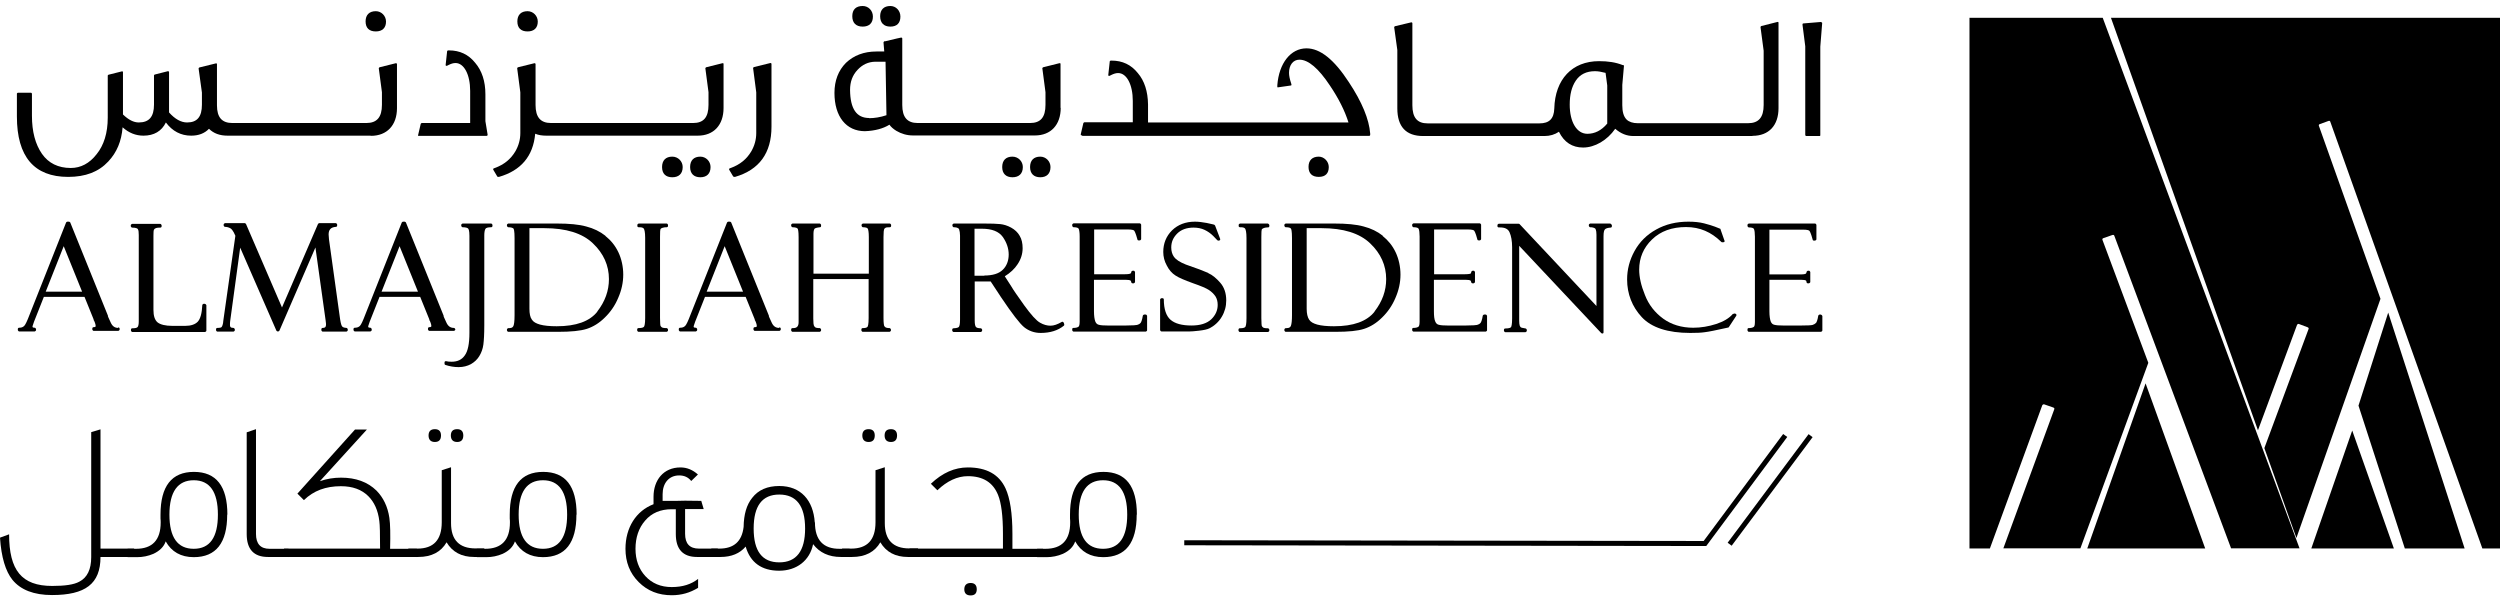 <svg width="212" height="51" viewBox="0 0 212 51" fill="none" xmlns="http://www.w3.org/2000/svg">
<path d="M17.36 25.76H17.265C17.265 25.76 17.155 25.807 17.155 25.87C17.123 26.563 16.997 27.02 16.777 27.272C16.556 27.508 16.194 27.634 15.705 27.634H14.618C14.02 27.634 13.595 27.524 13.358 27.335C13.122 27.13 13.012 26.784 13.012 26.279V19.994C13.012 19.663 13.027 19.553 13.043 19.506C13.059 19.459 13.106 19.395 13.185 19.364C13.232 19.332 13.342 19.301 13.595 19.301C13.658 19.301 13.705 19.254 13.705 19.191V19.096C13.705 19.096 13.658 18.986 13.595 18.986H11.2C11.2 18.986 11.09 19.033 11.09 19.096V19.191C11.09 19.191 11.137 19.301 11.2 19.301C11.578 19.301 11.673 19.395 11.688 19.427C11.752 19.521 11.767 19.695 11.767 19.931V27.256C11.767 27.54 11.72 27.666 11.673 27.729C11.61 27.808 11.452 27.839 11.216 27.839C11.153 27.839 11.106 27.886 11.106 27.949V28.044C11.106 28.044 11.153 28.154 11.216 28.154H17.391C17.391 28.154 17.501 28.107 17.501 28.044V25.886C17.501 25.886 17.454 25.775 17.391 25.775L17.36 25.76Z" fill="black"/>
<path d="M29.379 27.807C29.142 27.792 29.048 27.729 29.017 27.681C28.969 27.634 28.906 27.477 28.843 27.083L27.898 20.293C27.882 20.136 27.867 19.994 27.867 19.884C27.867 19.474 28.055 19.269 28.481 19.238C28.544 19.238 28.591 19.191 28.591 19.128V19.033C28.591 19.033 28.544 18.923 28.481 18.923H27.063C27.063 18.923 26.984 18.954 26.969 18.986L23.913 26.075L20.857 18.986C20.857 18.986 20.794 18.923 20.762 18.923H19.076C19.076 18.923 18.966 18.97 18.966 19.033V19.128C18.966 19.128 19.013 19.238 19.076 19.238C19.218 19.238 19.36 19.269 19.517 19.348C19.612 19.395 19.77 19.537 19.959 19.994L18.935 27.209C18.935 27.335 18.903 27.461 18.872 27.571C18.84 27.666 18.809 27.729 18.761 27.76C18.761 27.76 18.683 27.807 18.43 27.807C18.367 27.807 18.32 27.855 18.32 27.918V28.012C18.32 28.012 18.367 28.122 18.43 28.122H19.801C19.801 28.122 19.911 28.075 19.911 28.012V27.918C19.911 27.918 19.864 27.807 19.801 27.807C19.533 27.807 19.502 27.697 19.502 27.571C19.502 27.445 19.502 27.335 19.517 27.24L20.368 21.002L23.44 28.044C23.44 28.044 23.503 28.107 23.535 28.107H23.598C23.598 28.107 23.676 28.075 23.692 28.044L26.748 20.986L27.614 27.177C27.646 27.398 27.646 27.477 27.646 27.524C27.646 27.729 27.567 27.807 27.378 27.807H27.362C27.331 27.807 27.315 27.808 27.284 27.839C27.268 27.855 27.252 27.886 27.252 27.918V28.012C27.252 28.012 27.299 28.122 27.362 28.122H29.379C29.379 28.122 29.489 28.075 29.489 28.012V27.918C29.489 27.918 29.442 27.807 29.395 27.807H29.379Z" fill="black"/>
<path d="M41.635 18.955H39.224C39.224 18.955 39.114 19.002 39.114 19.065V19.159C39.114 19.159 39.161 19.27 39.224 19.27C39.524 19.27 39.65 19.333 39.697 19.38C39.729 19.411 39.807 19.538 39.807 19.994V28.233C39.807 29.131 39.681 29.777 39.413 30.139C39.161 30.502 38.799 30.675 38.295 30.675C38.09 30.675 37.933 30.659 37.838 30.628C37.838 30.628 37.823 30.628 37.807 30.628C37.791 30.628 37.76 30.628 37.744 30.643C37.712 30.659 37.697 30.691 37.697 30.722V30.832C37.697 30.832 37.697 30.927 37.76 30.943C38.138 31.069 38.516 31.132 38.894 31.132C39.288 31.132 39.634 31.037 39.933 30.88C40.233 30.706 40.469 30.486 40.642 30.202C40.816 29.919 40.942 29.588 40.989 29.225C41.036 28.863 41.068 28.328 41.068 27.587V19.963C41.068 19.711 41.099 19.522 41.162 19.411C41.209 19.317 41.383 19.27 41.651 19.27C41.714 19.27 41.761 19.222 41.761 19.159V19.065C41.761 19.065 41.714 18.955 41.651 18.955H41.635Z" fill="black"/>
<path d="M51.339 19.994C50.882 19.632 50.33 19.364 49.716 19.207C49.102 19.033 48.267 18.955 47.211 18.955H43.1C43.1 18.955 42.989 19.002 42.989 19.065V19.159C42.989 19.159 43.037 19.27 43.1 19.27C43.32 19.27 43.478 19.317 43.541 19.38C43.572 19.411 43.635 19.569 43.635 20.199V26.721C43.635 27.272 43.588 27.524 43.541 27.634C43.509 27.713 43.431 27.823 43.21 27.823H43.1C43.1 27.823 42.989 27.871 42.989 27.934V28.028C42.989 28.028 43.037 28.139 43.1 28.139H47.306C48.408 28.139 49.228 28.06 49.763 27.887C50.299 27.713 50.819 27.398 51.291 26.925C51.764 26.469 52.158 25.902 52.425 25.256C52.709 24.61 52.851 23.948 52.851 23.287C52.851 22.625 52.709 21.963 52.441 21.396C52.173 20.829 51.795 20.372 51.339 20.01V19.994ZM50.661 26.421C49.999 27.256 48.85 27.666 47.211 27.666C46.613 27.666 46.14 27.619 45.794 27.524C45.463 27.43 45.227 27.304 45.1 27.099C44.959 26.91 44.896 26.595 44.896 26.185V19.348H46.156C47.999 19.348 49.385 19.774 50.283 20.64C51.181 21.491 51.638 22.515 51.638 23.665C51.638 24.657 51.307 25.571 50.645 26.421H50.661Z" fill="black"/>
<path d="M56.553 18.955H54.158C54.158 18.955 54.048 19.002 54.048 19.065V19.159C54.048 19.159 54.048 19.222 54.079 19.238C54.095 19.254 54.127 19.27 54.158 19.27C54.158 19.27 54.206 19.27 54.237 19.27C54.426 19.27 54.552 19.317 54.599 19.396C54.647 19.474 54.71 19.679 54.71 20.168V26.973C54.71 27.477 54.647 27.65 54.615 27.698C54.584 27.745 54.489 27.823 54.142 27.823C54.111 27.823 54.08 27.823 54.064 27.855C54.048 27.887 54.032 27.902 54.032 27.934V28.028C54.032 28.028 54.08 28.139 54.142 28.139H56.537C56.537 28.139 56.647 28.091 56.647 28.028V27.934C56.647 27.934 56.6 27.823 56.537 27.823C56.285 27.823 56.175 27.792 56.127 27.76C56.064 27.713 56.017 27.666 56.001 27.603C56.001 27.571 55.97 27.445 55.97 26.957V20.089C55.97 19.648 55.986 19.506 56.001 19.459C56.017 19.396 56.08 19.348 56.19 19.317C56.301 19.285 56.395 19.27 56.474 19.27C56.49 19.27 56.505 19.27 56.537 19.27C56.537 19.27 56.584 19.27 56.616 19.238C56.632 19.222 56.647 19.191 56.647 19.159V19.065C56.647 19.065 56.6 18.955 56.537 18.955H56.553Z" fill="black"/>
<path d="M75.456 18.955H73.172C73.172 18.955 73.062 19.002 73.062 19.065V19.159C73.062 19.159 73.109 19.27 73.172 19.27C73.408 19.27 73.566 19.317 73.597 19.411C73.629 19.49 73.676 19.679 73.676 20.105V23.208H68.982V19.821C68.982 19.538 69.045 19.443 69.076 19.396C69.123 19.348 69.249 19.301 69.533 19.27C69.596 19.27 69.627 19.222 69.627 19.159V19.065C69.627 19.065 69.58 18.955 69.517 18.955H67.202C67.202 18.955 67.091 19.002 67.091 19.065V19.159C67.091 19.159 67.139 19.27 67.202 19.27C67.532 19.27 67.627 19.364 67.643 19.396C67.674 19.443 67.722 19.616 67.722 20.12V27.319C67.722 27.666 67.58 27.823 67.265 27.823C67.249 27.823 67.217 27.823 67.202 27.823C67.17 27.823 67.154 27.823 67.123 27.855C67.107 27.871 67.091 27.902 67.091 27.934V28.028C67.091 28.028 67.139 28.139 67.202 28.139H69.517C69.517 28.139 69.627 28.091 69.627 28.028V27.934C69.627 27.934 69.58 27.823 69.517 27.823C69.297 27.823 69.186 27.792 69.139 27.76C69.076 27.713 69.029 27.65 69.013 27.587C68.998 27.54 68.966 27.414 68.966 27.004V23.665H73.66V26.957C73.66 27.524 73.597 27.666 73.566 27.713C73.503 27.792 73.361 27.823 73.156 27.823C73.093 27.823 73.046 27.871 73.046 27.934V28.028C73.046 28.028 73.093 28.139 73.156 28.139H75.44C75.44 28.139 75.551 28.091 75.551 28.028V27.934C75.551 27.934 75.503 27.823 75.44 27.823C75.22 27.823 75.125 27.776 75.094 27.76C75.031 27.713 74.984 27.666 74.968 27.603C74.968 27.571 74.921 27.445 74.921 26.973V20.105C74.921 19.648 74.952 19.506 74.968 19.459C74.984 19.396 75.031 19.348 75.094 19.317C75.141 19.285 75.251 19.27 75.456 19.27C75.519 19.27 75.566 19.222 75.566 19.159V19.065C75.566 19.065 75.519 18.955 75.456 18.955Z" fill="black"/>
<path d="M90.138 27.288H90.106C90.091 27.288 90.075 27.288 90.059 27.288C89.681 27.508 89.366 27.619 89.082 27.619C88.799 27.619 88.499 27.54 88.2 27.367C87.885 27.193 87.444 26.705 86.861 25.902C86.278 25.082 85.916 24.563 85.774 24.311L85.207 23.428C85.664 23.145 86.042 22.798 86.294 22.404C86.578 21.979 86.719 21.522 86.719 21.05C86.719 20.64 86.641 20.278 86.467 19.994C86.31 19.711 86.058 19.474 85.743 19.301C85.428 19.128 85.113 19.033 84.813 19.002C84.53 18.97 84.041 18.955 83.411 18.955H80.875C80.875 18.955 80.765 19.002 80.765 19.065V19.159C80.765 19.159 80.812 19.27 80.875 19.27C81.048 19.27 81.269 19.301 81.332 19.443C81.379 19.585 81.411 19.758 81.411 19.979V27.099C81.411 27.493 81.364 27.65 81.316 27.713C81.285 27.76 81.19 27.823 80.859 27.839C80.796 27.839 80.749 27.887 80.749 27.95V28.044C80.749 28.044 80.796 28.154 80.859 28.154H83.175C83.175 28.154 83.285 28.107 83.285 28.044V27.95C83.285 27.95 83.238 27.839 83.175 27.839C82.954 27.839 82.797 27.792 82.75 27.713C82.702 27.65 82.655 27.493 82.655 27.178V23.869H84.01L84.861 25.161C84.861 25.161 84.861 25.193 84.892 25.209C85.822 26.595 86.467 27.43 86.846 27.745C87.239 28.06 87.712 28.233 88.247 28.233C89.051 28.233 89.712 28.028 90.216 27.619C90.248 27.587 90.264 27.54 90.248 27.508L90.216 27.382C90.216 27.382 90.185 27.319 90.153 27.319L90.138 27.288ZM83.474 23.381H82.639V19.396H83.269C84.12 19.396 84.703 19.632 85.034 20.089C85.365 20.561 85.538 21.066 85.538 21.585C85.538 22.105 85.365 22.562 85.034 22.877C84.703 23.208 84.167 23.365 83.459 23.365L83.474 23.381Z" fill="black"/>
<path d="M97.116 26.673H97.022C97.022 26.673 96.927 26.705 96.912 26.768C96.849 27.162 96.77 27.319 96.723 27.382C96.644 27.477 96.534 27.524 96.423 27.555C96.329 27.571 96.093 27.603 95.494 27.603H93.919C93.588 27.603 93.336 27.587 93.178 27.54C93.036 27.508 92.942 27.413 92.879 27.256C92.816 27.083 92.769 26.799 92.769 26.39V23.727H95.478C95.714 23.727 95.809 23.759 95.84 23.775C95.888 23.79 95.919 23.853 95.935 23.932C95.935 23.979 95.982 24.027 96.045 24.027H96.14C96.14 24.027 96.25 23.979 96.25 23.916V23.066C96.25 23.066 96.203 22.956 96.14 22.956H96.045C96.045 22.956 95.935 23.003 95.935 23.05C95.935 23.129 95.888 23.176 95.872 23.192C95.841 23.207 95.762 23.255 95.415 23.255H92.784V19.458H95.636C96.029 19.458 96.14 19.521 96.171 19.553C96.203 19.584 96.297 19.726 96.455 20.309C96.455 20.356 96.502 20.388 96.565 20.388H96.66C96.66 20.388 96.77 20.34 96.77 20.277V19.049C96.77 19.049 96.723 18.939 96.66 18.939H91.036C91.036 18.939 90.925 18.986 90.925 19.049V19.159C90.925 19.159 90.973 19.269 91.036 19.269C91.288 19.269 91.445 19.317 91.477 19.411C91.524 19.521 91.556 19.742 91.556 20.057V27.288C91.556 27.618 91.477 27.697 91.445 27.713C91.351 27.776 91.209 27.807 91.02 27.807C90.957 27.807 90.925 27.855 90.925 27.918V28.012C90.925 28.012 90.973 28.122 91.036 28.122H97.164C97.164 28.122 97.274 28.075 97.274 28.012V26.783C97.274 26.783 97.227 26.673 97.164 26.673H97.116Z" fill="black"/>
<path d="M102.457 23.145C102.11 22.987 101.48 22.751 100.566 22.436C100.047 22.231 99.716 22.011 99.558 21.79C99.401 21.569 99.322 21.302 99.322 20.986C99.322 20.514 99.495 20.136 99.826 19.805C100.157 19.474 100.629 19.301 101.212 19.301C101.559 19.301 101.874 19.364 102.142 19.49C102.409 19.616 102.662 19.789 102.882 20.01C102.977 20.104 103.181 20.325 103.213 20.356C103.213 20.356 103.213 20.356 103.229 20.372C103.244 20.388 103.276 20.404 103.292 20.404C103.292 20.404 103.292 20.404 103.307 20.404H103.386C103.386 20.404 103.449 20.372 103.465 20.341C103.481 20.309 103.481 20.278 103.465 20.246L103.04 19.128C103.04 19.128 102.977 19.049 102.945 19.049C102.929 19.049 102.866 19.017 102.331 18.907C101.984 18.844 101.638 18.797 101.338 18.797C100.535 18.797 99.889 19.049 99.385 19.537C98.897 20.026 98.645 20.64 98.645 21.365C98.645 21.758 98.739 22.152 98.944 22.515C99.133 22.893 99.385 23.176 99.684 23.365C99.968 23.554 100.456 23.759 101.149 24.011C101.827 24.247 102.283 24.436 102.52 24.594C102.756 24.752 102.929 24.925 103.071 25.13C103.197 25.334 103.26 25.571 103.26 25.854C103.26 26.327 103.071 26.736 102.709 27.083C102.331 27.43 101.779 27.603 101.039 27.603C100.236 27.603 99.637 27.445 99.259 27.114C98.897 26.799 98.692 26.216 98.692 25.397C98.692 25.334 98.644 25.287 98.582 25.287H98.487C98.487 25.287 98.377 25.334 98.377 25.397V27.997C98.377 27.997 98.424 28.107 98.487 28.107H100.881C101.007 28.107 101.275 28.091 101.669 28.044C102.079 27.997 102.378 27.934 102.567 27.839C102.756 27.744 102.945 27.619 103.134 27.445C103.323 27.272 103.481 27.083 103.607 26.862C103.733 26.658 103.827 26.421 103.89 26.201C103.953 25.98 103.985 25.728 103.985 25.476C103.985 24.862 103.812 24.358 103.481 23.98C103.15 23.602 102.819 23.318 102.457 23.16V23.145Z" fill="black"/>
<path d="M107.545 18.955H105.15C105.15 18.955 105.04 19.002 105.04 19.065V19.159C105.04 19.159 105.04 19.222 105.072 19.238C105.087 19.254 105.119 19.27 105.15 19.27C105.15 19.27 105.198 19.27 105.229 19.27C105.418 19.27 105.544 19.317 105.591 19.396C105.639 19.474 105.702 19.679 105.702 20.183V26.989C105.702 27.493 105.639 27.666 105.607 27.713C105.576 27.76 105.481 27.839 105.135 27.839C105.103 27.839 105.072 27.839 105.056 27.871C105.04 27.887 105.024 27.918 105.024 27.95V28.044C105.024 28.044 105.072 28.154 105.135 28.154H107.529C107.529 28.154 107.639 28.107 107.639 28.044V27.95C107.639 27.95 107.592 27.839 107.529 27.839C107.277 27.839 107.167 27.808 107.12 27.776C107.057 27.729 107.009 27.682 106.994 27.619C106.994 27.587 106.962 27.461 106.962 26.973V20.105C106.962 19.679 106.978 19.522 106.994 19.474C107.009 19.412 107.104 19.364 107.183 19.333C107.293 19.301 107.387 19.285 107.466 19.285C107.482 19.285 107.498 19.285 107.529 19.285C107.529 19.285 107.576 19.285 107.608 19.254C107.624 19.238 107.639 19.207 107.639 19.175V19.081C107.639 19.081 107.592 18.97 107.529 18.97L107.545 18.955Z" fill="black"/>
<path d="M117.264 19.994C116.808 19.632 116.256 19.364 115.642 19.207C115.027 19.033 114.193 18.955 113.137 18.955H109.026C109.026 18.955 108.915 19.002 108.915 19.065V19.159C108.915 19.159 108.963 19.27 109.026 19.27C109.246 19.27 109.404 19.301 109.467 19.38C109.498 19.411 109.561 19.569 109.561 20.199V26.721C109.561 27.162 109.53 27.477 109.467 27.634C109.435 27.713 109.356 27.823 109.136 27.823H109.026C109.026 27.823 108.915 27.871 108.915 27.934V28.028C108.915 28.028 108.963 28.139 109.026 28.139H113.232C114.334 28.139 115.153 28.06 115.673 27.887C116.209 27.713 116.729 27.398 117.201 26.925C117.674 26.469 118.068 25.902 118.336 25.256C118.619 24.61 118.761 23.948 118.761 23.287C118.761 22.625 118.619 21.963 118.351 21.396C118.084 20.829 117.705 20.372 117.249 20.01L117.264 19.994ZM116.571 26.421C115.91 27.256 114.76 27.666 113.121 27.666C112.523 27.666 112.05 27.619 111.704 27.524C111.373 27.43 111.136 27.304 111.01 27.099C110.884 26.91 110.806 26.595 110.806 26.185V19.348H112.066C113.909 19.348 115.295 19.774 116.193 20.64C117.091 21.491 117.548 22.515 117.548 23.665C117.548 24.657 117.217 25.571 116.555 26.421H116.571Z" fill="black"/>
<path d="M125.944 26.673H125.85C125.85 26.673 125.755 26.705 125.739 26.768C125.676 27.162 125.597 27.319 125.55 27.382C125.471 27.477 125.361 27.524 125.251 27.555C125.156 27.571 124.92 27.603 124.322 27.603H122.746C122.415 27.603 122.179 27.587 122.006 27.54C121.864 27.508 121.77 27.413 121.707 27.256C121.628 27.083 121.596 26.799 121.596 26.39V23.727H124.306C124.542 23.727 124.637 23.759 124.668 23.775C124.715 23.79 124.747 23.853 124.763 23.932C124.763 23.979 124.81 24.027 124.873 24.027H124.967C124.967 24.027 125.078 23.979 125.078 23.916V23.066C125.078 23.066 125.03 22.956 124.967 22.956H124.873C124.873 22.956 124.763 23.003 124.763 23.066C124.763 23.129 124.731 23.176 124.7 23.207C124.684 23.207 124.589 23.255 124.243 23.255H121.612V19.458H124.463C124.857 19.458 124.967 19.521 124.999 19.553C125.03 19.584 125.125 19.71 125.282 20.309C125.282 20.356 125.345 20.388 125.393 20.388H125.487C125.487 20.388 125.598 20.34 125.598 20.277V19.049C125.598 19.049 125.55 18.939 125.487 18.939H119.863C119.863 18.939 119.753 18.986 119.753 19.049V19.159C119.753 19.159 119.8 19.269 119.863 19.269C120.116 19.269 120.273 19.317 120.305 19.411C120.352 19.521 120.383 19.742 120.383 20.057V27.288C120.383 27.618 120.305 27.697 120.273 27.713C120.179 27.776 120.037 27.807 119.848 27.807C119.785 27.807 119.753 27.855 119.753 27.918V28.012C119.753 28.012 119.8 28.122 119.863 28.122H125.991C125.991 28.122 126.102 28.075 126.102 28.012V26.783C126.102 26.783 126.054 26.673 125.991 26.673H125.944Z" fill="black"/>
<path d="M136.577 18.955H134.844C134.844 18.955 134.734 19.002 134.734 19.065V19.159C134.734 19.159 134.781 19.27 134.844 19.27C135.018 19.27 135.144 19.301 135.254 19.364C135.285 19.38 135.38 19.49 135.38 19.9V25.949L128.858 19.002C128.858 19.002 128.811 18.97 128.779 18.97H127.094C127.094 18.97 126.984 19.018 126.984 19.081V19.175C126.984 19.175 126.984 19.238 127.015 19.254C127.031 19.27 127.062 19.285 127.094 19.285C127.094 19.285 127.157 19.285 127.188 19.285C127.614 19.285 127.881 19.411 128.008 19.695C128.149 20.01 128.228 20.435 128.228 20.955V27.02C128.228 27.524 128.165 27.698 128.134 27.745C128.102 27.776 128.008 27.855 127.645 27.855C127.582 27.855 127.535 27.902 127.535 27.965V28.06C127.535 28.06 127.582 28.17 127.645 28.17H129.362C129.362 28.17 129.473 28.123 129.473 28.06V27.965C129.473 27.965 129.441 27.871 129.378 27.855C129.063 27.808 128.984 27.776 128.969 27.76C128.937 27.745 128.906 27.682 128.874 27.619C128.843 27.524 128.827 27.382 128.827 27.193V20.845L135.789 28.249C135.789 28.249 135.837 28.28 135.868 28.28C135.868 28.28 135.9 28.28 135.915 28.28C135.963 28.265 135.979 28.217 135.979 28.186V20.026C135.979 19.648 136.042 19.506 136.105 19.443C136.183 19.364 136.341 19.317 136.577 19.301C136.64 19.301 136.687 19.254 136.687 19.191V19.096C136.687 19.096 136.64 18.986 136.577 18.986V18.955Z" fill="black"/>
<path d="M147.037 26.61C147.037 26.61 147.021 26.61 147.006 26.61C146.974 26.61 146.943 26.61 146.927 26.642C146.628 26.988 146.155 27.272 145.525 27.477C144.895 27.681 144.233 27.792 143.587 27.792C142.595 27.792 141.728 27.524 141.035 27.02C140.326 26.5 139.807 25.838 139.492 25.019C139.161 24.216 139.003 23.491 139.003 22.861C139.003 21.869 139.366 21.002 140.09 20.309C140.815 19.6 141.791 19.254 142.973 19.254C144.154 19.254 145.115 19.679 145.966 20.514C145.982 20.53 146.013 20.546 146.045 20.546H146.139C146.139 20.546 146.202 20.53 146.234 20.498C146.249 20.467 146.265 20.435 146.234 20.404L145.903 19.459C145.903 19.459 145.903 19.443 145.903 19.427C145.887 19.395 145.856 19.38 145.824 19.38L145.43 19.222C145.178 19.128 144.863 19.033 144.501 18.939C144.123 18.844 143.682 18.797 143.178 18.797C142.154 18.797 141.24 19.017 140.452 19.459C139.649 19.9 139.035 20.514 138.609 21.286C138.184 22.058 137.979 22.861 137.979 23.696C137.979 24.925 138.405 26.012 139.224 26.894C140.043 27.776 141.429 28.233 143.335 28.233C143.855 28.233 144.265 28.217 144.564 28.17C144.863 28.138 145.493 28.012 146.549 27.776C146.58 27.776 146.596 27.76 146.612 27.729L147.242 26.768C147.242 26.768 147.258 26.705 147.242 26.673C147.242 26.642 147.21 26.61 147.179 26.61L147.1 26.579L147.037 26.61Z" fill="black"/>
<path d="M154.394 26.674H154.299C154.299 26.674 154.205 26.705 154.189 26.768C154.126 27.162 154.047 27.319 154 27.382C153.921 27.461 153.811 27.524 153.701 27.556C153.575 27.587 153.26 27.603 152.771 27.603H151.196C150.865 27.603 150.629 27.587 150.456 27.54C150.314 27.508 150.219 27.414 150.156 27.256C150.093 27.083 150.046 26.799 150.046 26.39V23.728H152.756C152.992 23.728 153.086 23.759 153.118 23.775C153.165 23.791 153.197 23.854 153.197 23.933C153.197 23.98 153.244 24.027 153.307 24.027H153.401C153.401 24.027 153.512 23.98 153.512 23.917V23.066C153.512 23.066 153.464 22.956 153.401 22.956H153.307C153.307 22.956 153.197 23.003 153.197 23.066C153.197 23.129 153.165 23.176 153.134 23.208C153.102 23.224 153.023 23.271 152.677 23.271H150.046V19.474H152.897C153.291 19.474 153.401 19.538 153.433 19.569C153.464 19.601 153.559 19.742 153.716 20.325C153.716 20.372 153.764 20.404 153.827 20.404H153.921C153.921 20.404 154.032 20.357 154.032 20.294V19.065C154.032 19.065 153.984 18.955 153.921 18.955H148.297C148.297 18.955 148.187 19.002 148.187 19.065V19.175C148.187 19.175 148.234 19.285 148.297 19.285C148.549 19.285 148.707 19.333 148.739 19.427C148.786 19.538 148.817 19.758 148.817 20.073V27.304C148.817 27.619 148.754 27.713 148.707 27.729C148.613 27.792 148.471 27.823 148.282 27.823C148.219 27.823 148.187 27.871 148.187 27.934V28.028C148.187 28.028 148.234 28.139 148.297 28.139H154.425C154.425 28.139 154.536 28.091 154.536 28.028V26.799C154.536 26.799 154.488 26.689 154.425 26.689L154.394 26.674Z" fill="black"/>
<path d="M35.538 11.519H41.272C41.272 11.519 41.32 11.519 41.335 11.488C41.335 11.472 41.351 11.456 41.351 11.425L41.162 10.275V7.991C41.162 6.888 40.863 5.99 40.296 5.328C39.728 4.62 38.988 4.273 38.075 4.273H37.996C37.996 4.273 37.917 4.304 37.917 4.336L37.791 5.502C37.791 5.502 37.791 5.565 37.822 5.58C37.822 5.58 37.854 5.58 37.87 5.58H37.901L38.059 5.502C38.248 5.407 38.437 5.344 38.626 5.344C39.35 5.344 39.87 6.321 39.87 7.707V10.275V10.432H35.759C35.759 10.432 35.696 10.464 35.68 10.495L35.459 11.441C35.459 11.441 35.459 11.488 35.459 11.504C35.459 11.519 35.491 11.535 35.523 11.535L35.538 11.519Z" fill="black"/>
<path d="M57.892 14.165C57.892 13.677 57.498 13.283 57.01 13.283C56.458 13.283 56.143 13.598 56.143 14.165C56.143 14.732 56.458 15.032 57.01 15.032C57.561 15.032 57.892 14.732 57.892 14.165Z" fill="black"/>
<path d="M58.522 14.165C58.522 14.717 58.837 15.032 59.388 15.032C59.94 15.032 60.255 14.717 60.255 14.165C60.255 13.677 59.861 13.283 59.388 13.283C58.837 13.283 58.522 13.598 58.522 14.165Z" fill="black"/>
<path d="M45.4 11.346C45.667 11.456 45.967 11.504 46.329 11.504H59.168C60.522 11.504 61.357 10.606 61.357 9.156V5.423C61.357 5.423 61.357 5.376 61.326 5.36C61.326 5.36 61.294 5.36 61.279 5.36C61.279 5.36 61.279 5.36 61.263 5.36L59.877 5.706C59.877 5.706 59.813 5.754 59.813 5.785L60.081 7.817V8.889C60.081 9.944 59.672 10.432 58.774 10.432H46.723C45.841 10.432 45.415 9.944 45.415 8.904V5.439C45.415 5.439 45.415 5.391 45.384 5.376C45.384 5.376 45.352 5.36 45.337 5.36C45.337 5.36 45.337 5.36 45.321 5.36L43.919 5.706C43.919 5.706 43.856 5.754 43.856 5.785L44.124 7.833V11.283C44.124 11.834 43.982 12.354 43.698 12.842C43.304 13.504 42.737 13.961 41.965 14.245L41.871 14.276C41.871 14.276 41.84 14.307 41.824 14.323C41.824 14.339 41.824 14.37 41.824 14.386L42.17 14.969C42.17 14.969 42.202 15.001 42.233 15.001C42.233 15.001 42.233 15.001 42.249 15.001H42.312C44.171 14.465 45.211 13.252 45.384 11.346H45.4Z" fill="black"/>
<path d="M75.503 2.256C76.055 2.256 76.354 1.957 76.354 1.406C76.354 0.902 75.976 0.508 75.503 0.508C74.952 0.508 74.637 0.823 74.637 1.374C74.637 1.926 74.936 2.256 75.503 2.256Z" fill="black"/>
<path d="M31.458 11.519C32.813 11.519 33.664 10.621 33.664 9.172V5.439C33.664 5.439 33.664 5.391 33.632 5.376C33.632 5.376 33.601 5.36 33.585 5.36C33.585 5.36 33.585 5.36 33.569 5.36L32.183 5.706C32.183 5.706 32.12 5.754 32.12 5.785L32.388 7.817V8.889C32.388 9.944 31.962 10.432 31.064 10.432H19.707C18.825 10.432 18.399 9.96 18.399 8.936V5.439C18.399 5.439 18.399 5.391 18.368 5.376C18.368 5.376 18.336 5.376 18.32 5.376C18.32 5.376 18.32 5.376 18.305 5.376L16.903 5.722C16.903 5.722 16.84 5.769 16.84 5.801L17.123 7.849V8.873C17.123 9.897 16.729 10.385 15.863 10.385C15.359 10.385 14.839 10.101 14.335 9.534V6.116C14.335 6.116 14.335 6.069 14.303 6.053C14.303 6.053 14.272 6.037 14.256 6.037C14.256 6.037 14.256 6.037 14.24 6.037L13.122 6.321C13.122 6.321 13.059 6.352 13.059 6.4V8.873C13.059 9.897 12.649 10.385 11.767 10.385C11.342 10.385 10.901 10.165 10.428 9.708V6.116C10.428 6.116 10.428 6.069 10.397 6.053C10.397 6.053 10.365 6.053 10.35 6.053C10.35 6.053 10.35 6.053 10.334 6.053L9.2 6.337C9.2 6.337 9.137 6.368 9.137 6.415V9.975C9.137 11.283 8.806 12.323 8.191 13.079C7.593 13.851 6.852 14.245 6.002 14.245C4.931 14.245 4.111 13.835 3.56 13.047C2.993 12.228 2.709 11.157 2.709 9.818V7.943C2.709 7.943 2.678 7.865 2.631 7.865H1.512C1.512 7.865 1.433 7.896 1.433 7.943V9.881C1.433 13.284 2.898 15.001 5.781 15.001C7.246 15.001 8.365 14.575 9.184 13.693C9.908 12.921 10.302 11.976 10.397 10.795C10.917 11.267 11.515 11.504 12.161 11.504C13.059 11.504 13.705 11.125 14.067 10.385C14.618 11.125 15.343 11.504 16.21 11.504C16.84 11.504 17.344 11.314 17.722 10.921C18.116 11.314 18.636 11.504 19.297 11.504H31.411L31.458 11.519Z" fill="black"/>
<path d="M44.738 2.666C45.289 2.666 45.604 2.366 45.604 1.831C45.604 1.343 45.211 0.949 44.738 0.949C44.187 0.949 43.872 1.264 43.872 1.815C43.872 2.366 44.171 2.666 44.738 2.666Z" fill="black"/>
<path d="M31.868 2.666C32.419 2.666 32.734 2.366 32.734 1.831C32.734 1.343 32.34 0.949 31.868 0.949C31.317 0.949 31.002 1.264 31.002 1.815C31.002 2.366 31.301 2.666 31.868 2.666Z" fill="black"/>
<path d="M73.156 2.256C73.707 2.256 74.022 1.957 74.022 1.406C74.022 0.902 73.644 0.508 73.156 0.508C72.589 0.508 72.274 0.807 72.274 1.374C72.274 1.941 72.589 2.256 73.156 2.256Z" fill="black"/>
<path d="M110.963 14.15C110.963 14.701 111.262 15 111.83 15C112.397 15 112.68 14.701 112.68 14.165C112.68 13.693 112.286 13.283 111.83 13.283C111.278 13.283 110.963 13.598 110.963 14.15Z" fill="black"/>
<path d="M148.612 11.519C149.999 11.519 150.818 10.637 150.818 9.172V1.925C150.818 1.925 150.818 1.878 150.786 1.862C150.786 1.862 150.755 1.862 150.739 1.862C150.739 1.862 150.739 1.862 150.723 1.862L149.353 2.209C149.353 2.209 149.29 2.256 149.29 2.288L149.558 4.304V8.904C149.558 9.959 149.132 10.448 148.234 10.448H138.877C138.468 10.448 138.137 10.337 137.932 10.133C137.68 9.881 137.57 9.471 137.57 8.92V7.203L137.711 5.596C137.711 5.564 137.696 5.533 137.664 5.517H137.601C137.003 5.281 136.357 5.186 135.6 5.186C133.316 5.186 131.867 6.73 131.804 9.203C131.773 10.07 131.379 10.463 130.544 10.463H121.061C120.178 10.463 119.769 9.975 119.769 8.92V1.973C119.769 1.973 119.769 1.925 119.737 1.91C119.737 1.91 119.706 1.894 119.69 1.894C119.69 1.894 119.69 1.894 119.674 1.894L118.288 2.225C118.288 2.225 118.225 2.272 118.225 2.303L118.493 4.241V9.187C118.493 10.747 119.233 11.535 120.683 11.535H130.969C131.442 11.535 131.851 11.409 132.198 11.172C132.639 12.07 133.332 12.511 134.246 12.511C135.238 12.511 136.294 11.897 136.971 10.92C137.444 11.33 137.948 11.535 138.515 11.535H148.612V11.519ZM136.294 10.479C135.805 11.062 135.238 11.346 134.608 11.346C133.71 11.346 133.112 10.353 133.112 8.872C133.112 8.006 133.285 7.36 133.616 6.856C133.978 6.305 134.529 6.037 135.254 6.037C135.506 6.037 135.79 6.084 136.152 6.179L136.294 7.25V10.479Z" fill="black"/>
<path d="M91.792 11.519H116.114C116.114 11.519 116.162 11.519 116.177 11.488C116.177 11.488 116.193 11.456 116.193 11.425V11.33C116.099 10.117 115.5 8.652 114.382 6.967C113.121 5.029 111.94 4.1 110.79 4.1C109.451 4.1 108.458 5.36 108.317 7.219V7.329C108.317 7.329 108.317 7.376 108.317 7.392C108.317 7.392 108.348 7.408 108.364 7.408L109.467 7.25C109.467 7.25 109.514 7.234 109.514 7.219C109.514 7.203 109.514 7.171 109.514 7.156L109.482 7.045C109.372 6.715 109.309 6.415 109.309 6.179C109.309 5.517 109.656 5.061 110.191 5.061C110.947 5.061 111.814 5.801 112.775 7.25C113.531 8.369 114.051 9.424 114.35 10.385H108.175H97.353V8.857C97.337 7.754 97.053 6.856 96.486 6.195C95.919 5.486 95.179 5.139 94.265 5.139H94.186C94.186 5.139 94.108 5.171 94.108 5.202L93.981 6.368C93.981 6.368 93.982 6.415 94.013 6.431C94.013 6.431 94.044 6.431 94.06 6.431H94.092L94.249 6.352C94.438 6.258 94.627 6.195 94.817 6.195C95.541 6.195 96.061 7.171 96.061 8.558V10.212V10.369H91.95C91.95 10.369 91.886 10.401 91.871 10.432L91.65 11.377C91.65 11.377 91.65 11.425 91.65 11.441C91.65 11.456 91.682 11.472 91.713 11.472L91.792 11.519Z" fill="black"/>
<path d="M154.425 1.862L152.913 1.988C152.897 1.988 152.882 1.988 152.866 2.02C152.866 2.036 152.85 2.051 152.85 2.083L153.086 3.926V11.456C153.086 11.456 153.118 11.535 153.165 11.535H154.299C154.299 11.535 154.331 11.535 154.347 11.519C154.347 11.519 154.362 11.487 154.362 11.472V3.957L154.52 1.973C154.52 1.957 154.52 1.925 154.504 1.91C154.504 1.91 154.473 1.894 154.457 1.894L154.425 1.862Z" fill="black"/>
<path d="M62.192 14.969C62.192 14.969 62.224 15 62.255 15C62.255 15 62.255 15 62.271 15H62.334C64.382 14.402 65.422 12.984 65.422 10.747V5.423C65.422 5.423 65.422 5.375 65.39 5.359C65.39 5.359 65.359 5.344 65.343 5.344C65.343 5.344 65.343 5.344 65.327 5.344L63.925 5.69C63.925 5.69 63.862 5.738 63.862 5.769L64.13 7.833V11.283C64.13 11.834 63.988 12.354 63.705 12.842C63.311 13.504 62.744 13.961 61.972 14.244L61.877 14.276C61.877 14.276 61.846 14.307 61.83 14.323C61.83 14.339 61.83 14.37 61.83 14.386L62.177 14.969H62.192Z" fill="black"/>
<path d="M89.933 9.156V5.422C89.933 5.422 89.933 5.375 89.901 5.359C89.901 5.359 89.87 5.359 89.854 5.359C89.854 5.359 89.854 5.359 89.838 5.359L88.452 5.706C88.452 5.706 88.389 5.753 88.389 5.785L88.657 7.817V8.888C88.657 9.944 88.247 10.432 87.349 10.432H77.819C76.937 10.432 76.512 9.944 76.512 8.904V3.264C76.512 3.264 76.511 3.217 76.48 3.201C76.48 3.201 76.448 3.186 76.433 3.186C76.433 3.186 76.433 3.186 76.417 3.186L76.055 3.264C75.771 3.327 75.44 3.406 75.062 3.501H74.984C74.984 3.501 74.921 3.564 74.921 3.595L74.984 4.367H74.322C73.266 4.367 72.4 4.698 71.738 5.328C71.093 5.974 70.762 6.84 70.762 7.88C70.762 9.881 71.754 11.125 73.345 11.125C74.196 11.094 74.889 10.905 75.425 10.574C75.551 10.763 75.755 10.936 76.007 11.094C76.433 11.346 76.905 11.487 77.425 11.487H87.759C89.114 11.487 89.949 10.589 89.949 9.14L89.933 9.156ZM73.707 10.007C72.636 10.007 72.101 9.235 72.085 7.628C72.085 6.935 72.29 6.383 72.715 5.927C73.14 5.47 73.629 5.249 74.212 5.233C74.448 5.233 74.731 5.233 75.094 5.233L75.172 9.77C74.653 9.944 74.149 10.022 73.692 10.022L73.707 10.007Z" fill="black"/>
<path d="M84.987 14.165C84.987 14.717 85.302 15.032 85.853 15.032C86.405 15.032 86.736 14.732 86.736 14.165C86.736 13.677 86.342 13.283 85.853 13.283C85.302 13.283 84.987 13.598 84.987 14.165Z" fill="black"/>
<path d="M87.35 14.165C87.35 14.717 87.665 15.032 88.216 15.032C88.767 15.032 89.082 14.717 89.082 14.165C89.082 13.677 88.689 13.283 88.216 13.283C87.665 13.283 87.35 13.598 87.35 14.165Z" fill="black"/>
<path d="M10.035 27.808C9.735 27.808 9.53 27.666 9.389 27.351C9.184 26.91 9.152 26.831 9.152 26.815C9.152 26.815 9.152 26.784 9.152 26.768L5.955 18.86C5.955 18.86 5.892 18.797 5.86 18.797H5.703C5.703 18.797 5.624 18.828 5.608 18.86L2.363 27.051C2.19 27.477 2.079 27.634 2.001 27.681C1.906 27.76 1.764 27.792 1.622 27.792C1.559 27.792 1.512 27.839 1.512 27.902V27.997C1.512 27.997 1.559 28.107 1.622 28.107H2.946C2.946 28.107 3.056 28.06 3.056 27.997V27.902C3.056 27.902 3.009 27.792 2.946 27.792C2.757 27.792 2.757 27.729 2.757 27.697C2.757 27.697 2.757 27.619 2.883 27.288L3.718 25.177H7.168L7.939 27.083C7.939 27.083 7.939 27.099 7.939 27.114C7.939 27.162 7.971 27.193 7.987 27.209C8.097 27.461 8.113 27.587 8.113 27.634C8.113 27.681 8.113 27.744 7.939 27.744C7.876 27.744 7.829 27.792 7.829 27.855V27.949C7.829 27.949 7.876 28.06 7.939 28.06H10.035C10.035 28.06 10.145 28.012 10.145 27.949V27.855C10.145 27.855 10.098 27.744 10.035 27.744V27.808ZM3.875 24.736L5.403 20.876L6.963 24.736H3.875Z" fill="black"/>
<path d="M38.61 28.012V27.918C38.61 27.918 38.563 27.808 38.5 27.808C38.201 27.808 37.996 27.666 37.854 27.351C37.649 26.91 37.618 26.831 37.618 26.815C37.618 26.815 37.618 26.784 37.618 26.768L34.42 18.86C34.42 18.86 34.357 18.797 34.325 18.797H34.168C34.168 18.797 34.089 18.828 34.073 18.86L30.828 27.051C30.655 27.477 30.545 27.634 30.466 27.681C30.371 27.76 30.23 27.792 30.088 27.792C30.025 27.792 29.977 27.839 29.977 27.902V27.997C29.977 27.997 30.025 28.107 30.088 28.107H31.411C31.411 28.107 31.521 28.06 31.521 27.997V27.902C31.521 27.902 31.474 27.792 31.411 27.792C31.222 27.792 31.222 27.729 31.222 27.697C31.222 27.697 31.222 27.619 31.348 27.288L32.183 25.177H35.633L36.405 27.083C36.405 27.083 36.405 27.099 36.405 27.114C36.405 27.162 36.436 27.193 36.452 27.209C36.562 27.461 36.578 27.587 36.578 27.634C36.578 27.681 36.578 27.744 36.405 27.744C36.342 27.744 36.294 27.792 36.294 27.855V27.949C36.294 27.949 36.342 28.06 36.405 28.06H38.5C38.5 28.06 38.61 28.012 38.61 27.949V28.012ZM32.356 24.736L33.884 20.876L35.444 24.736H32.356Z" fill="black"/>
<path d="M66.083 27.808C65.784 27.808 65.579 27.666 65.437 27.351C65.232 26.91 65.201 26.831 65.201 26.815C65.201 26.815 65.201 26.784 65.201 26.768L62.003 18.86C62.003 18.86 61.94 18.797 61.909 18.797H61.751C61.751 18.797 61.672 18.828 61.657 18.86L58.411 27.051C58.238 27.477 58.128 27.634 58.049 27.681C57.955 27.76 57.813 27.792 57.671 27.792C57.608 27.792 57.561 27.839 57.561 27.902V27.997C57.561 27.997 57.608 28.107 57.671 28.107H59.01C59.01 28.107 59.12 28.06 59.12 27.997V27.902C59.12 27.902 59.073 27.792 59.01 27.792C58.821 27.792 58.821 27.729 58.821 27.697C58.821 27.697 58.821 27.619 58.947 27.288L59.782 25.177H63.232L64.004 27.083C64.004 27.083 64.004 27.099 64.004 27.114C64.004 27.162 64.035 27.193 64.051 27.209C64.161 27.461 64.177 27.587 64.177 27.634C64.177 27.681 64.177 27.744 64.004 27.744C63.941 27.744 63.894 27.792 63.894 27.855V27.949C63.894 27.949 63.941 28.06 64.004 28.06H66.099C66.099 28.06 66.209 28.012 66.209 27.949V27.855C66.209 27.855 66.162 27.744 66.099 27.744L66.083 27.808ZM59.924 24.736L61.452 20.876L63.011 24.736H59.924Z" fill="black"/>
<path d="M11.373 47.231H8.522C8.522 49.515 7.231 50.46 4.411 50.46C2.867 50.46 1.749 50.019 1.055 49.169C0.473 48.444 0.11 47.262 0 45.593L0.772 45.309C0.772 48.349 1.827 49.688 4.427 49.688C5.513 49.688 6.27 49.578 6.726 49.326C7.404 48.98 7.735 48.271 7.735 47.247V36.645L8.522 36.409V46.522H11.373V47.231Z" fill="black"/>
<path d="M19.266 43.639C19.266 46.034 18.321 47.247 16.43 47.247C15.343 47.247 14.54 46.79 14.052 45.908C13.894 46.365 13.547 46.711 13.012 46.963C12.571 47.152 12.114 47.247 11.626 47.247H10.822V46.538H11.531C12.917 46.538 13.626 45.797 13.626 44.301C13.626 44.238 13.626 44.112 13.611 43.97V43.639C13.611 41.229 14.556 40.016 16.446 40.016C18.336 40.016 19.282 41.229 19.282 43.639H19.266ZM18.478 43.639C18.478 41.702 17.785 40.725 16.43 40.725C15.075 40.725 14.367 41.702 14.367 43.639C14.367 45.577 15.06 46.538 16.43 46.538C17.801 46.538 18.478 45.561 18.478 43.639Z" fill="black"/>
<path d="M24.48 47.231H22.716C21.519 47.231 20.92 46.569 20.92 45.293V36.661L21.708 36.393V45.278C21.708 46.113 22.086 46.538 22.858 46.538H24.464V47.247L24.48 47.231Z" fill="black"/>
<path d="M35.334 47.231H24.086V46.522H32.23C32.23 45.294 32.215 44.522 32.167 44.191C32.057 43.261 31.726 42.568 31.238 42.08C30.671 41.513 29.899 41.23 28.907 41.23C27.631 41.23 26.591 41.608 25.772 42.411L25.22 41.86L30.104 36.425H31.112L27.127 40.804C27.709 40.599 28.308 40.505 28.922 40.505C30.167 40.505 31.175 40.867 31.931 41.608C32.498 42.19 32.876 42.947 33.018 43.907C33.097 44.443 33.113 45.309 33.081 46.538H35.349V47.247L35.334 47.231Z" fill="black"/>
<path d="M41.052 47.231H40.201C39.13 47.231 38.358 46.806 37.87 45.987C37.397 46.806 36.594 47.231 35.475 47.231H34.625V46.522H35.397C36.767 46.522 37.46 45.782 37.46 44.285V39.874L38.248 39.622V44.364C38.248 45.782 38.941 46.506 40.327 46.506H41.068V47.215L41.052 47.231ZM37.397 36.929C37.397 37.291 37.224 37.48 36.877 37.48C36.531 37.48 36.342 37.291 36.342 36.929C36.342 36.566 36.531 36.393 36.877 36.393C37.224 36.393 37.397 36.582 37.397 36.929ZM39.288 36.929C39.288 37.291 39.114 37.48 38.768 37.48C38.421 37.48 38.232 37.291 38.232 36.929C38.232 36.566 38.421 36.393 38.768 36.393C39.114 36.393 39.288 36.582 39.288 36.929Z" fill="black"/>
<path d="M48.881 43.639C48.881 46.034 47.936 47.247 46.045 47.247C44.959 47.247 44.155 46.79 43.667 45.908C43.509 46.365 43.163 46.711 42.627 46.963C42.186 47.152 41.729 47.247 41.241 47.247H40.438V46.538H41.146C42.533 46.538 43.242 45.797 43.242 44.301C43.242 44.238 43.242 44.112 43.226 43.97V43.639C43.226 41.229 44.171 40.016 46.061 40.016C47.952 40.016 48.897 41.229 48.897 43.639H48.881ZM48.093 43.639C48.093 41.702 47.4 40.725 46.045 40.725C44.691 40.725 43.982 41.702 43.982 43.639C43.982 45.577 44.675 46.538 46.045 46.538C47.416 46.538 48.093 45.561 48.093 43.639Z" fill="black"/>
<path d="M60.853 47.231H59.105C57.907 47.231 57.309 46.569 57.309 45.294V43.183H56.962C56.017 43.183 55.261 43.498 54.71 44.144C54.158 44.774 53.89 45.593 53.89 46.538C53.89 47.483 54.174 48.255 54.725 48.854C55.292 49.468 56.033 49.783 56.962 49.783C57.892 49.783 58.616 49.547 59.199 49.09V49.846C58.506 50.271 57.781 50.476 56.962 50.476C55.844 50.476 54.914 50.114 54.158 49.358C53.402 48.602 53.04 47.656 53.04 46.538C53.04 44.742 53.938 43.324 55.419 42.757V42.127C55.419 40.709 56.269 39.638 57.703 39.638C58.254 39.638 58.742 39.843 59.184 40.237L58.616 40.788C58.364 40.473 58.033 40.316 57.592 40.316C56.71 40.316 56.19 40.993 56.19 41.907V42.474H57.325L58.096 42.458L59.467 42.474L59.672 43.167H58.096V45.262C58.096 46.097 58.475 46.522 59.278 46.522H60.869V47.231H60.853Z" fill="black"/>
<path d="M72.022 47.231H71.298C70.289 47.231 69.502 46.869 68.95 46.144C68.667 47.546 67.549 48.397 66.068 48.397C64.587 48.397 63.626 47.704 63.232 46.349C62.744 46.932 62.019 47.231 61.105 47.231H60.318V46.522H60.995C62.24 46.522 62.917 45.908 63.059 44.679C63.075 43.624 63.311 42.804 63.783 42.221C64.303 41.544 65.075 41.213 66.083 41.213C67.911 41.213 68.966 42.426 69.092 44.301H69.108C69.108 45.797 69.817 46.554 71.219 46.538H72.038V47.247L72.022 47.231ZM68.273 44.821C68.273 42.899 67.533 41.938 66.083 41.938C64.634 41.938 63.91 42.899 63.91 44.821C63.91 46.743 64.634 47.688 66.083 47.688C67.533 47.688 68.273 46.727 68.273 44.821Z" fill="black"/>
<path d="M77.835 47.231H76.984C75.913 47.231 75.141 46.806 74.653 45.987C74.18 46.806 73.377 47.231 72.258 47.231H71.408V46.522H72.18C73.55 46.522 74.243 45.782 74.243 44.285V39.874L75.031 39.622V44.364C75.031 45.782 75.724 46.506 77.11 46.506H77.851V47.215L77.835 47.231ZM74.18 36.929C74.18 37.291 74.007 37.48 73.66 37.48C73.314 37.48 73.125 37.291 73.125 36.929C73.125 36.566 73.314 36.393 73.66 36.393C74.007 36.393 74.18 36.582 74.18 36.929ZM76.071 36.929C76.071 37.291 75.897 37.48 75.551 37.48C75.204 37.48 75.015 37.291 75.015 36.929C75.015 36.566 75.204 36.393 75.551 36.393C75.897 36.393 76.071 36.582 76.071 36.929Z" fill="black"/>
<path d="M88.468 47.231H77.126V46.522H85.05V45.262C85.05 43.734 84.908 42.647 84.64 41.985C84.215 40.914 83.364 40.379 82.072 40.379C81.19 40.379 80.308 40.788 79.489 41.576L78.938 41.024C79.914 40.095 80.954 39.638 82.072 39.638C83.648 39.638 84.719 40.221 85.27 41.418C85.648 42.237 85.853 43.513 85.853 45.278V46.538H88.452V47.247L88.468 47.231ZM82.829 49.972C82.829 50.319 82.655 50.492 82.309 50.492C81.962 50.492 81.773 50.319 81.773 49.972C81.773 49.626 81.962 49.437 82.309 49.437C82.655 49.437 82.829 49.626 82.829 49.972Z" fill="black"/>
<path d="M96.392 43.639C96.392 46.034 95.447 47.247 93.556 47.247C92.469 47.247 91.666 46.79 91.178 45.908C91.02 46.365 90.674 46.711 90.138 46.963C89.697 47.152 89.224 47.247 88.752 47.247H87.948V46.538H88.657C90.043 46.538 90.752 45.797 90.752 44.301C90.752 44.238 90.752 44.112 90.737 43.97V43.639C90.737 41.229 91.682 40.016 93.572 40.016C95.462 40.016 96.407 41.229 96.407 43.639H96.392ZM95.588 43.639C95.588 41.702 94.895 40.725 93.541 40.725C92.186 40.725 91.477 41.702 91.477 43.639C91.477 45.577 92.17 46.538 93.541 46.538C94.911 46.538 95.588 45.561 95.588 43.639Z" fill="black"/>
<path d="M144.69 46.302H144.58L100.425 46.239V45.813L144.47 45.876L151.212 36.803L151.558 37.055L144.69 46.302Z" fill="black"/>
<path d="M153.369 36.816L146.504 46.023L146.845 46.277L153.709 37.071L153.369 36.816Z" fill="black"/>
<path d="M196 46.508H203L199.468 36.508L196 46.508Z" fill="black"/>
<path d="M200 34.397L203.929 46.508H209L202.52 26.508L200 34.397Z" fill="black"/>
<path d="M177 46.508H187L181.945 32.508L177 46.508Z" fill="black"/>
<path d="M167.012 1.519V46.508H168.743L173.186 34.362C173.186 34.362 173.244 34.285 173.302 34.285C173.313 34.285 173.325 34.285 173.336 34.285L174.133 34.562C174.133 34.562 174.19 34.595 174.202 34.617C174.214 34.639 174.214 34.673 174.202 34.706L169.885 46.497H176.418L182.177 30.768L178.288 20.342C178.265 20.287 178.288 20.22 178.357 20.198L179.153 19.92C179.153 19.92 179.176 19.92 179.188 19.92C179.211 19.92 179.223 19.92 179.234 19.92C179.257 19.931 179.28 19.954 179.292 19.987L189.195 46.497H195L178.311 1.508H167L167.012 1.519Z" fill="black"/>
<path d="M179.011 1.519L191.475 36.489L194.79 27.547C194.79 27.547 194.846 27.469 194.89 27.469C194.901 27.469 194.912 27.469 194.934 27.469L195.7 27.758C195.7 27.758 195.755 27.791 195.766 27.813C195.777 27.835 195.777 27.869 195.766 27.902L192.018 37.998L194.735 45.62L201.865 25.339L196.642 10.672C196.62 10.617 196.642 10.55 196.709 10.528L197.474 10.25C197.474 10.25 197.496 10.25 197.507 10.25C197.518 10.25 197.54 10.25 197.551 10.25C197.574 10.261 197.596 10.284 197.607 10.317L210.503 46.508H212V1.508H179L179.011 1.519Z" fill="black"/>
</svg>

